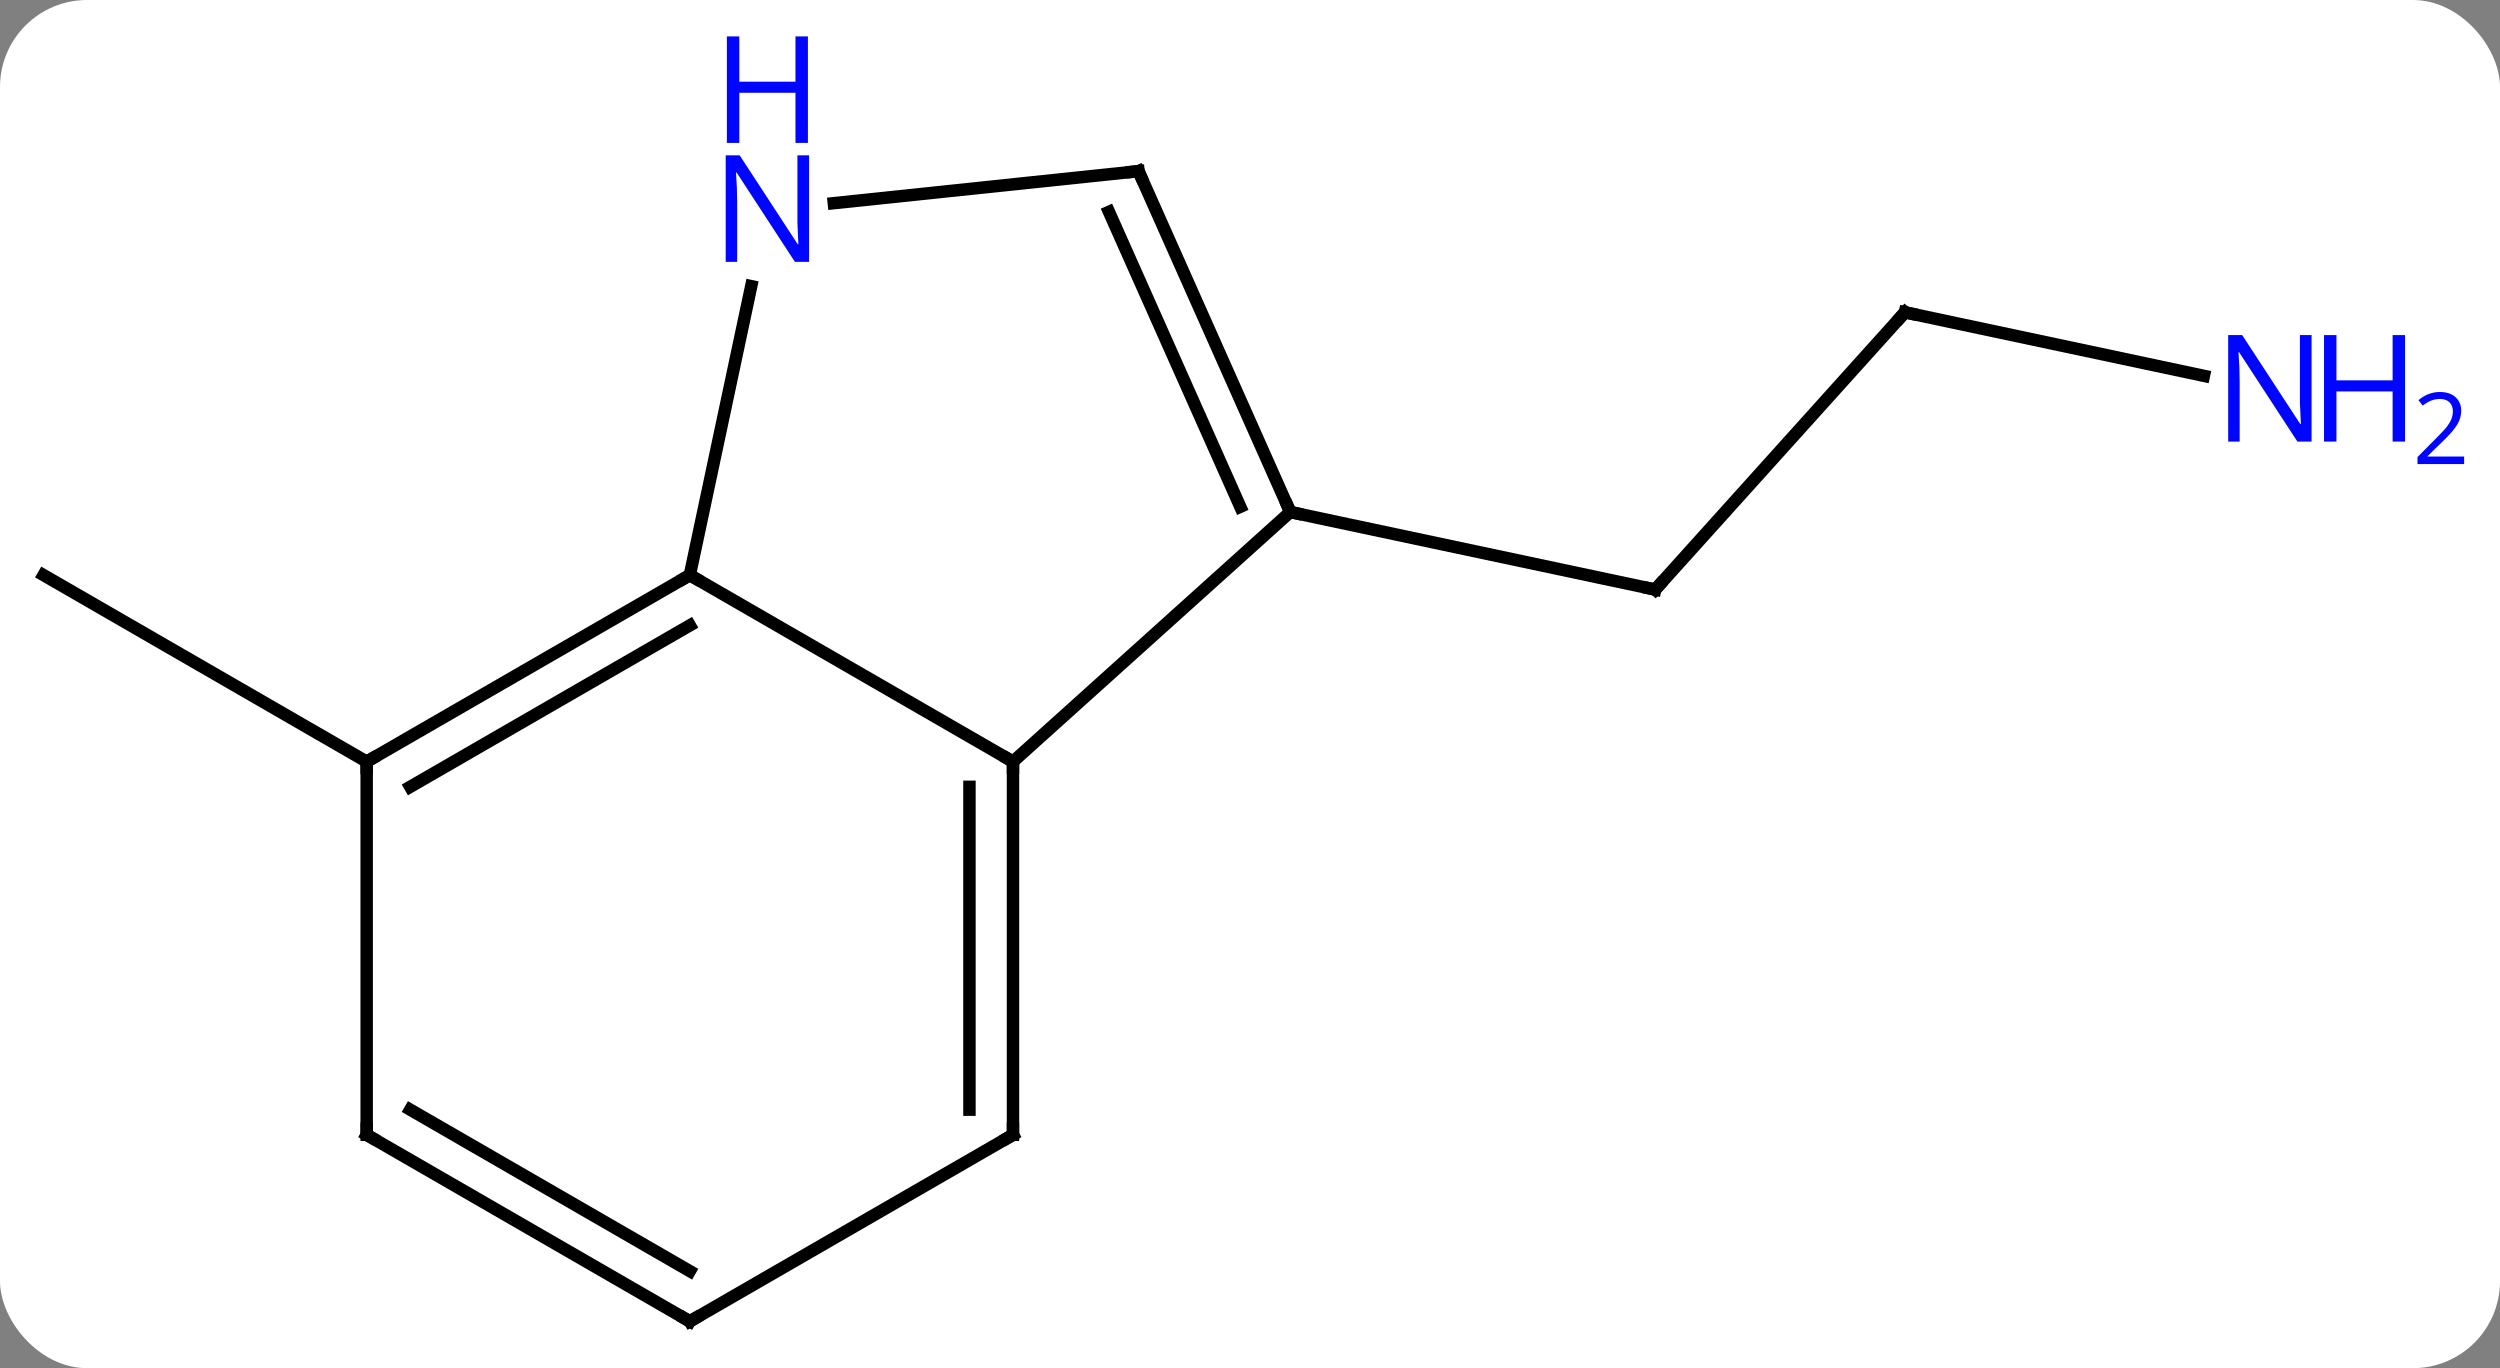 <svg width="201" viewBox="0 0 201 110" style="fill-opacity:1; color-rendering:auto; color-interpolation:auto; text-rendering:auto; stroke:black; stroke-linecap:square; stroke-miterlimit:10; shape-rendering:auto; stroke-opacity:1; fill:black; stroke-dasharray:none; font-weight:normal; stroke-width:1; font-family:'Open Sans'; font-style:normal; stroke-linejoin:miter; font-size:12; stroke-dashoffset:0; image-rendering:auto;" height="110" class="cas-substance-image" xmlns:xlink="http://www.w3.org/1999/xlink" xmlns="http://www.w3.org/2000/svg"><rect x="0" y="0" width="201" height="110" fill="#808080" stroke="none"/><svg class="cas-substance-single-component"><rect y="0" x="0" width="201" stroke="none" ry="7" rx="7" height="110" fill="white" class="cas-substance-group"/><svg y="0" x="0" width="201" viewBox="0 0 201 110" style="fill:black;" height="110" class="cas-substance-single-component-image"><svg><g><g transform="translate(93,60)" style="text-rendering:geometricPrecision; color-rendering:optimizeQuality; color-interpolation:linearRGB; stroke-linecap:butt; image-rendering:optimizeQuality;"><line y2="-34.89" y1="-12.597" x2="60.156" x1="40.08" style="fill:none;"/><line y2="-18.834" y1="-12.597" x2="10.737" x1="40.08" style="fill:none;"/><line y2="-29.781" y1="-34.89" x2="84.191" x1="60.156" style="fill:none;"/><line y2="1.239" y1="-13.761" x2="-63.519" x1="-89.499" style="fill:none;"/><line y2="-13.761" y1="1.239" x2="-37.539" x1="-11.556" style="fill:none;"/><line y2="-18.834" y1="1.239" x2="10.737" x1="-11.556" style="fill:none;"/><line y2="31.239" y1="1.239" x2="-11.556" x1="-11.556" style="fill:none;"/><line y2="29.218" y1="3.26" x2="-15.056" x1="-15.056" style="fill:none;"/><line y2="1.239" y1="-13.761" x2="-63.519" x1="-37.539" style="fill:none;"/><line y2="3.26" y1="-9.72" x2="-60.019" x1="-37.539" style="fill:none;"/><line y2="-36.992" y1="-13.761" x2="-32.601" x1="-37.539" style="fill:none;"/><line y2="-46.239" y1="-18.834" x2="-1.464" x1="10.737" style="fill:none;"/><line y2="-42.969" y1="-19.256" x2="-3.84" x1="6.718" style="fill:none;"/><line y2="46.239" y1="31.239" x2="-37.539" x1="-11.556" style="fill:none;"/><line y2="31.239" y1="1.239" x2="-63.519" x1="-63.519" style="fill:none;"/><line y2="-46.239" y1="-43.665" x2="-1.464" x1="-25.961" style="fill:none;"/><line y2="31.239" y1="46.239" x2="-63.519" x1="-37.539" style="fill:none;"/><line y2="29.218" y1="42.198" x2="-60.019" x1="-37.539" style="fill:none;"/><path style="fill:none; stroke-miterlimit:5;" d="M40.415 -12.969 L40.08 -12.597 L39.591 -12.701"/><path style="fill:none; stroke-miterlimit:5;" d="M59.821 -34.519 L60.156 -34.89 L60.645 -34.786"/></g><g transform="translate(93,60)" style="stroke-linecap:butt; fill:rgb(0,5,255); text-rendering:geometricPrecision; color-rendering:optimizeQuality; image-rendering:optimizeQuality; font-family:'Open Sans'; stroke:rgb(0,5,255); color-interpolation:linearRGB; stroke-miterlimit:5;"><path style="stroke:none;" d="M92.851 -24.497 L91.71 -24.497 L87.022 -31.684 L86.976 -31.684 Q87.069 -30.419 87.069 -29.372 L87.069 -24.497 L86.147 -24.497 L86.147 -33.059 L87.272 -33.059 L91.944 -25.903 L91.991 -25.903 Q91.991 -26.059 91.944 -26.919 Q91.897 -27.778 91.913 -28.153 L91.913 -33.059 L92.851 -33.059 L92.851 -24.497 Z"/><path style="stroke:none;" d="M100.366 -24.497 L99.366 -24.497 L99.366 -28.528 L94.851 -28.528 L94.851 -24.497 L93.851 -24.497 L93.851 -33.059 L94.851 -33.059 L94.851 -29.419 L99.366 -29.419 L99.366 -33.059 L100.366 -33.059 L100.366 -24.497 Z"/><path style="stroke:none;" d="M105.116 -22.687 L101.366 -22.687 L101.366 -23.25 L102.866 -24.765 Q103.554 -25.453 103.772 -25.75 Q103.991 -26.047 104.101 -26.328 Q104.21 -26.609 104.21 -26.937 Q104.21 -27.39 103.936 -27.656 Q103.663 -27.922 103.163 -27.922 Q102.819 -27.922 102.499 -27.805 Q102.179 -27.687 101.788 -27.39 L101.444 -27.828 Q102.226 -28.484 103.163 -28.484 Q103.96 -28.484 104.421 -28.07 Q104.882 -27.656 104.882 -26.969 Q104.882 -26.422 104.577 -25.89 Q104.272 -25.359 103.429 -24.547 L102.179 -23.328 L102.179 -23.297 L105.116 -23.297 L105.116 -22.687 Z"/><path style="fill:none; stroke:black;" d="M-11.556 1.739 L-11.556 1.239 L-11.989 0.989"/><path style="fill:none; stroke:black;" d="M-37.972 -13.511 L-37.539 -13.761 L-37.106 -13.511"/><path style="fill:none; stroke:black;" d="M10.534 -19.291 L10.737 -18.834 L11.226 -18.73"/><path style="fill:none; stroke:black;" d="M-11.556 30.739 L-11.556 31.239 L-11.989 31.489"/><path style="fill:none; stroke:black;" d="M-63.086 0.989 L-63.519 1.239 L-63.519 1.739"/><path style="stroke:none;" d="M-27.95 -38.948 L-29.091 -38.948 L-33.779 -46.135 L-33.825 -46.135 Q-33.732 -44.87 -33.732 -43.823 L-33.732 -38.948 L-34.654 -38.948 L-34.654 -47.51 L-33.529 -47.51 L-28.857 -40.354 L-28.81 -40.354 Q-28.81 -40.51 -28.857 -41.37 Q-28.904 -42.229 -28.888 -42.604 L-28.888 -47.51 L-27.95 -47.51 L-27.95 -38.948 Z"/><path style="stroke:none;" d="M-28.044 -48.51 L-29.044 -48.51 L-29.044 -52.541 L-33.56 -52.541 L-33.56 -48.51 L-34.56 -48.51 L-34.56 -57.073 L-33.56 -57.073 L-33.56 -53.432 L-29.044 -53.432 L-29.044 -57.073 L-28.044 -57.073 L-28.044 -48.51 Z"/><path style="fill:none; stroke:black;" d="M-1.261 -45.782 L-1.464 -46.239 L-1.961 -46.187"/><path style="fill:none; stroke:black;" d="M-37.106 45.989 L-37.539 46.239 L-37.972 45.989"/><path style="fill:none; stroke:black;" d="M-63.519 30.739 L-63.519 31.239 L-63.086 31.489"/></g></g></svg></svg></svg></svg>